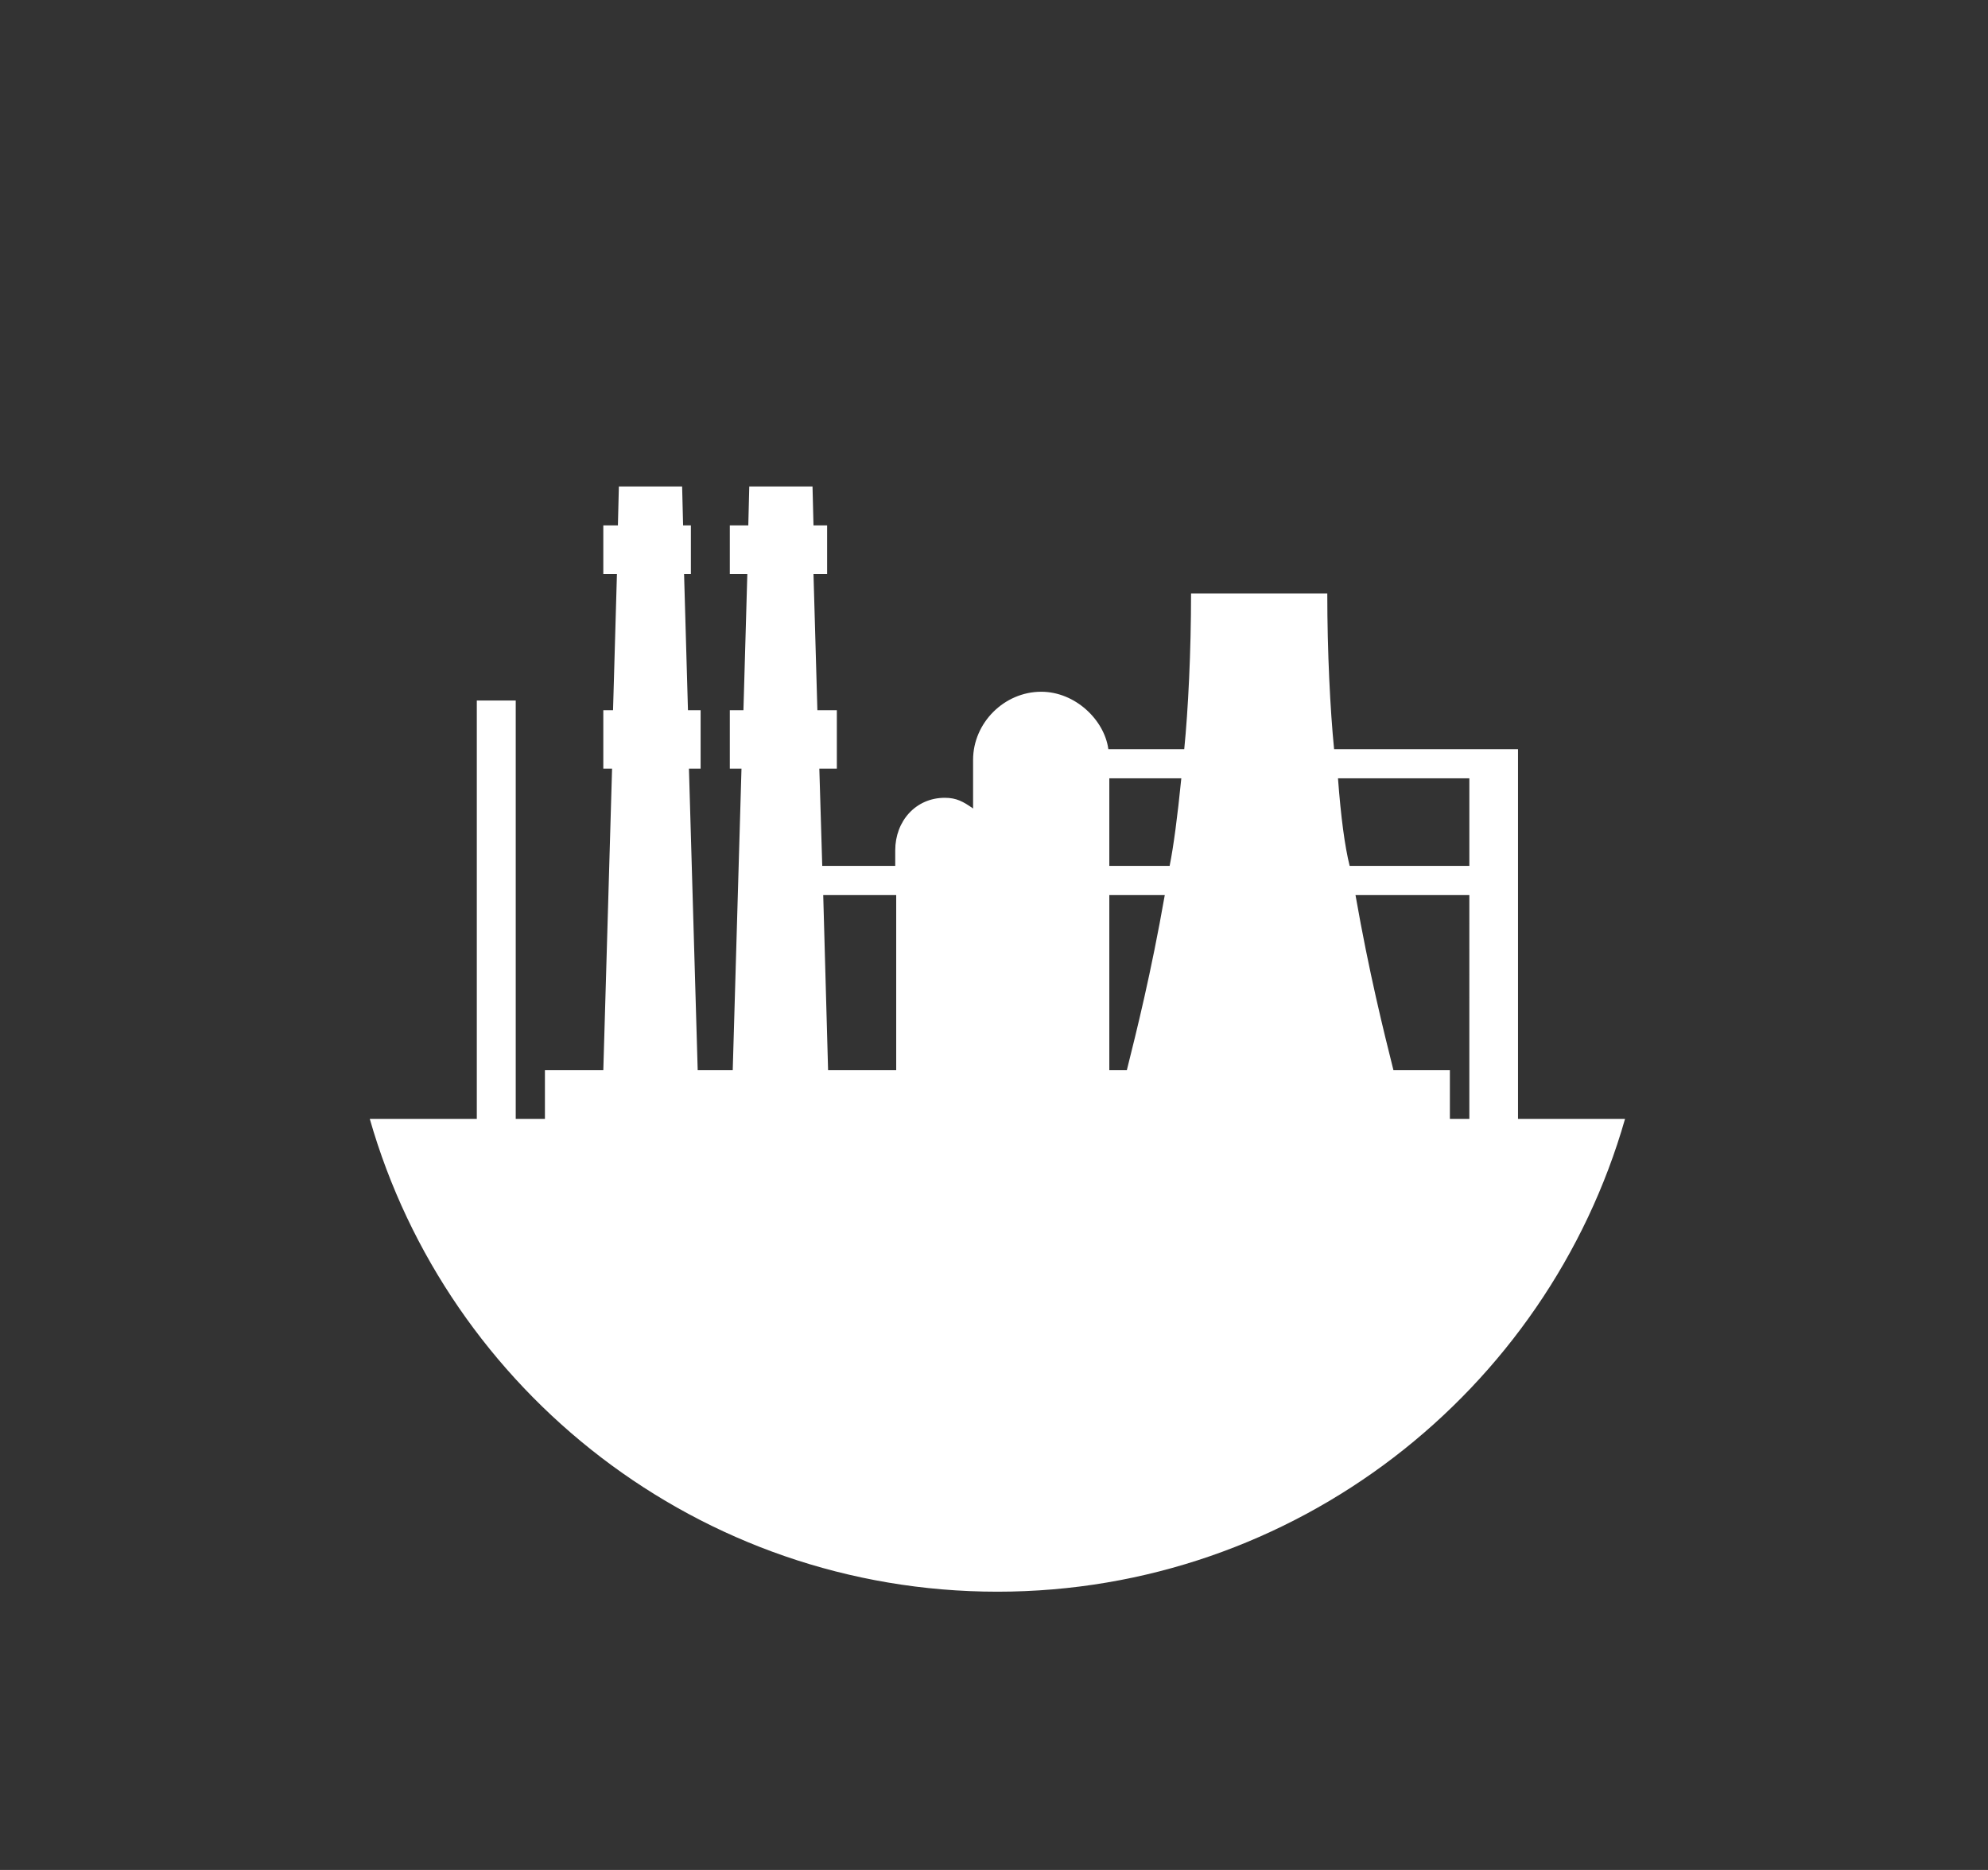 <?xml version="1.0" encoding="utf-8"?>
<!-- Generator: Adobe Illustrator 19.1.0, SVG Export Plug-In . SVG Version: 6.00 Build 0)  -->
<svg version="1.2" baseProfile="tiny" id="Layer_1" xmlns="http://www.w3.org/2000/svg" xmlns:xlink="http://www.w3.org/1999/xlink"
	 x="0px" y="0px" viewBox="0 0 204.3 192.2" xml:space="preserve">
<rect x="0" y="0" width="204.3" height="192.2" fill="#333333" stroke="none"/>
<path fill="#FFFFFF" d="M38,115h11V72h4v43h3v-5h6l0.9-31H62v-6h1l0.4-14H62v-5h1.5l0.1-4h6.5l0.1,4H71v5h-0.7l0.4,14H72v6h-1.2
	l0.9,31h3.6l0.9-31H75v-6h1.4l0.4-14H75v-5h1.9l0.1-4h6.5l0.1,4H85v5h-1.4L84,73h2v6h-1.8l0.3,10H92v-1.6c0-3,2.1-5.4,5.1-5.4
	c1.2,0,1.9,0.4,2.9,1.1v-5c0-3.8,3.2-7,7-7c3.5,0,6.5,2.9,6.9,5.9h7.8c0.4-4,0.7-10,0.7-16c2.3,0,4,0,5.3,0c0,0,0,0,0,0
	c2.8,0,3.3,0,3.4,0c0,0,0,0,0,0c1.3,0,3,0,5.3,0c0,6,0.3,12,0.7,16h14.7h1.3h2.9v38h11c-8,28-33.9,48.6-64.5,48.6
	C71.9,163.6,46,143,38,115z M151,92h-11.7c1.4,8,2.9,14,3.9,18h5.8v5h2V92z M137.5,80c0.3,4,0.7,7,1.2,9H151v-9H137.5z M114,89h6.2
	c0.4-2,0.8-5,1.2-9H114V89z M114,110h1.8c1-4,2.5-10,3.9-18H114V110z M84.6,92l0.5,18h7V92H84.6z"/>
</svg>

